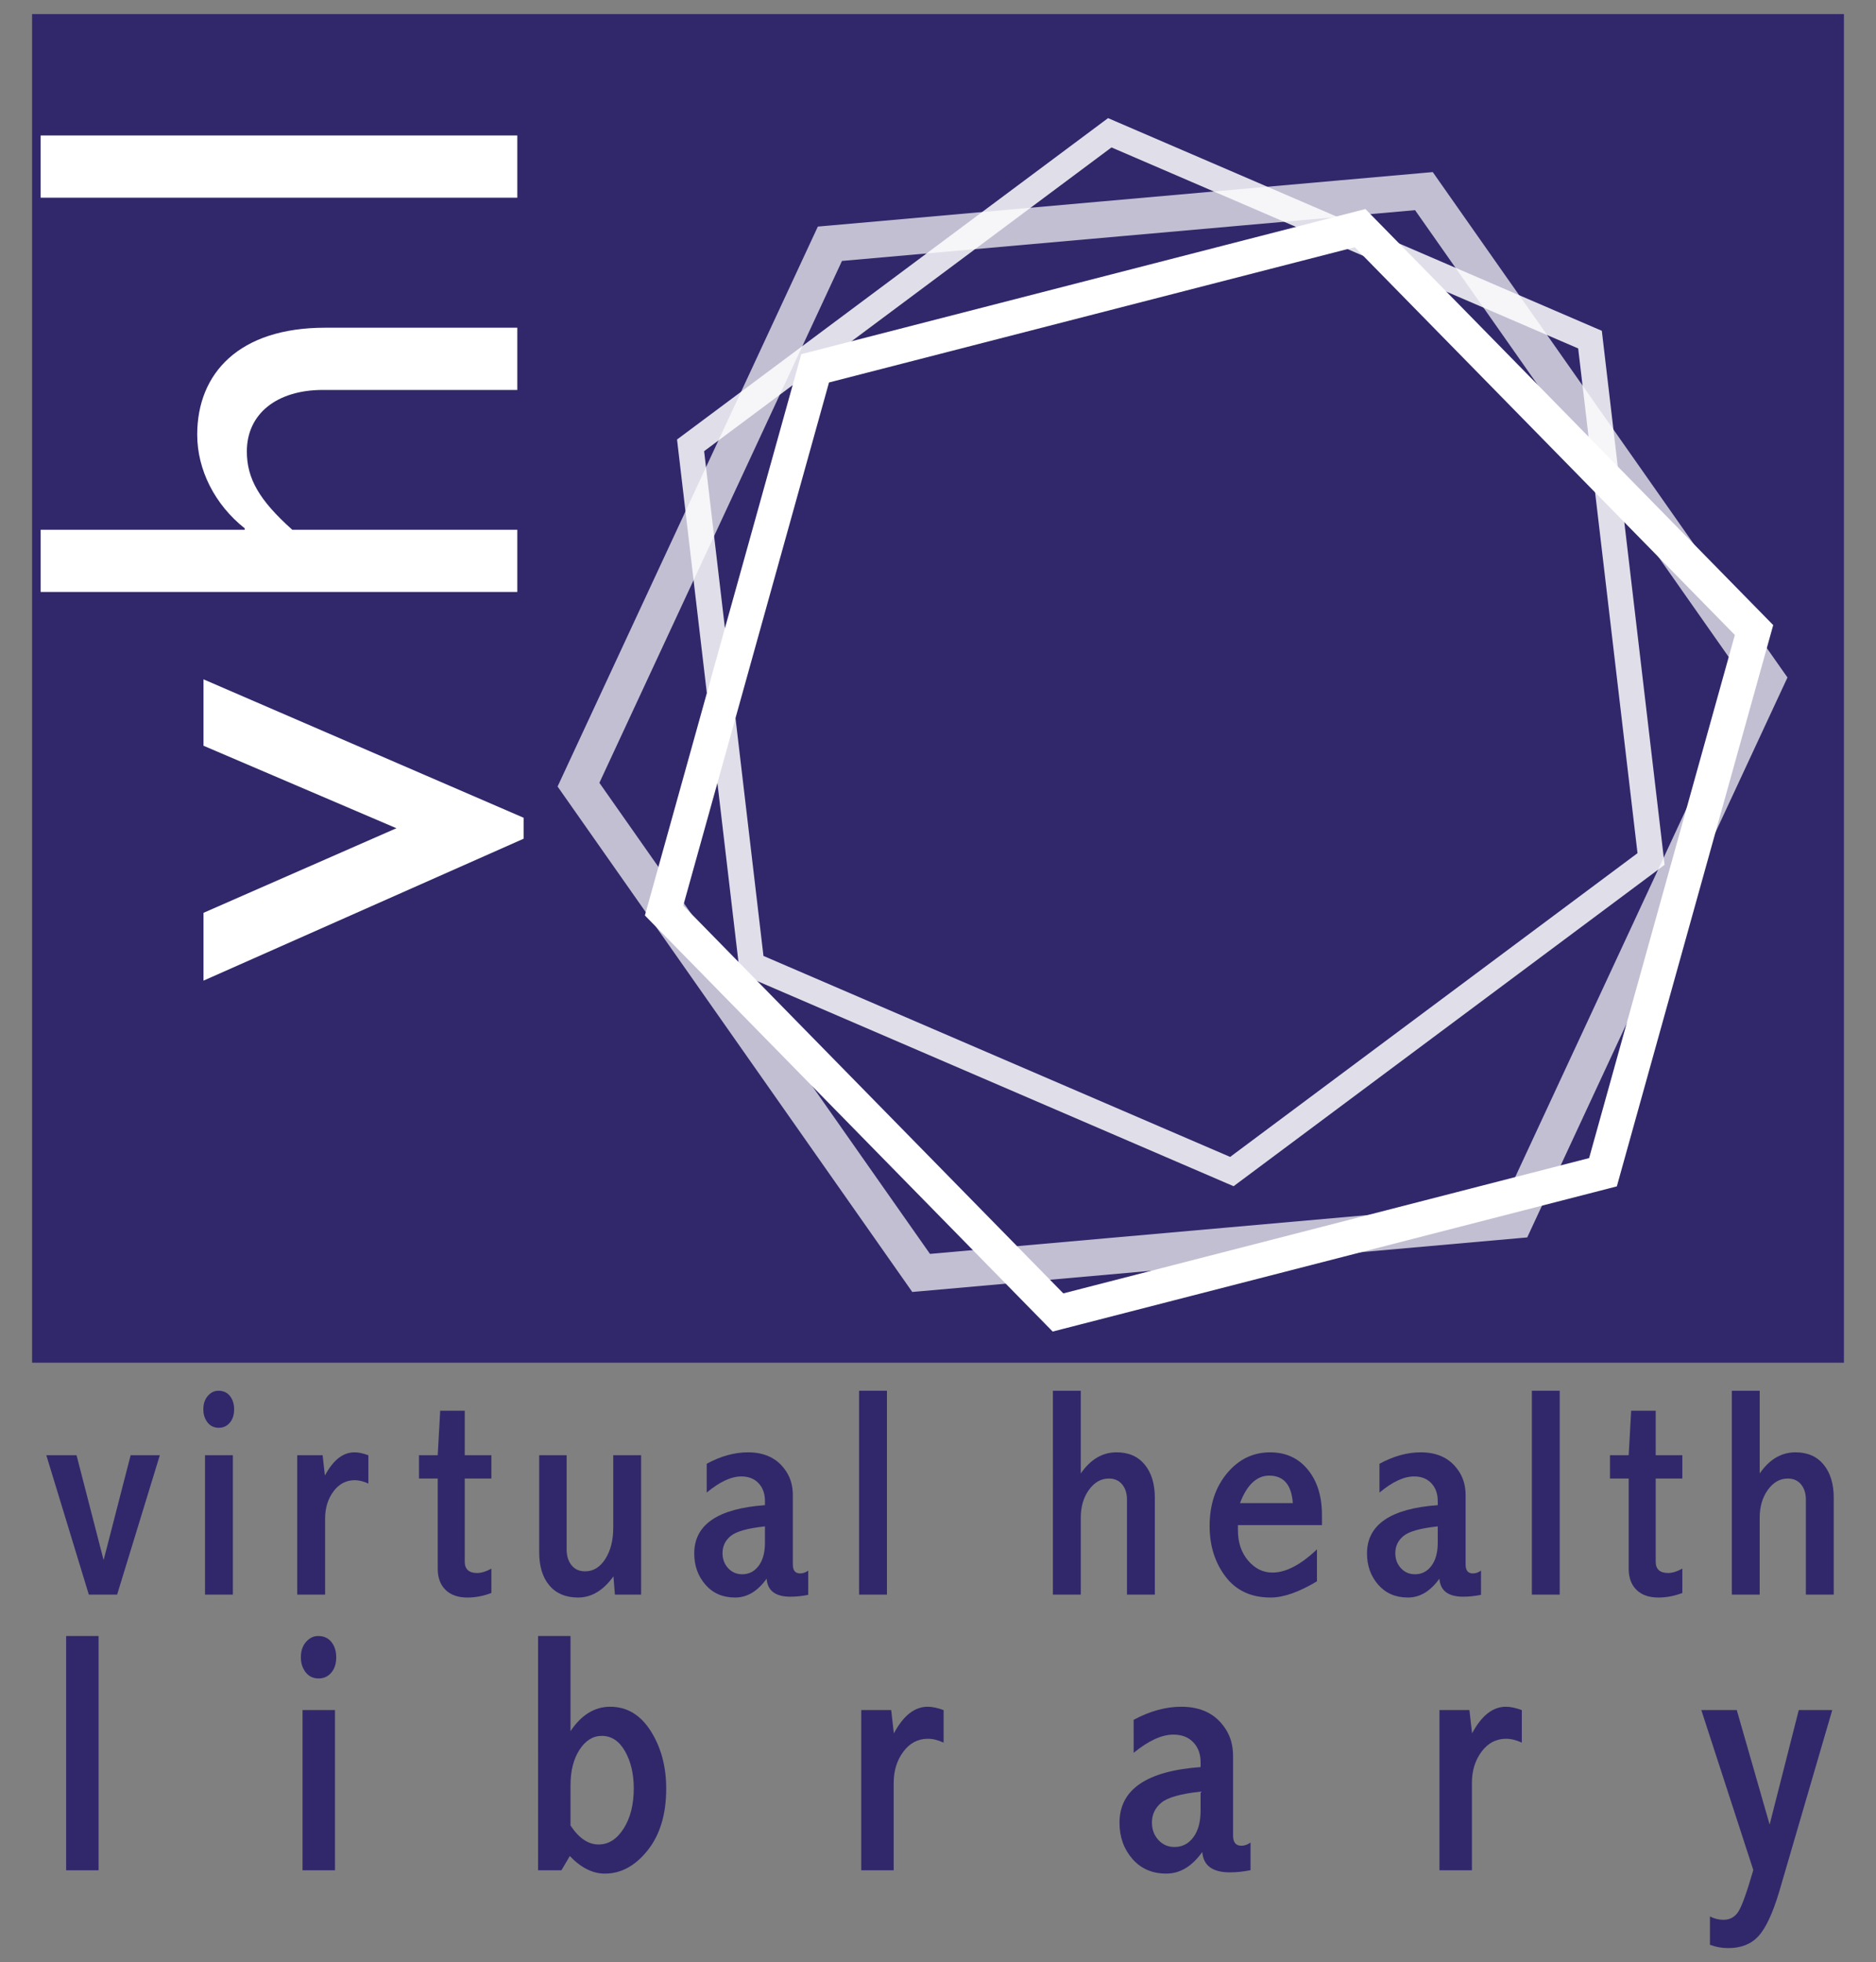 <?xml version="1.0" encoding="utf-8"?>
<!-- Generator: Adobe Illustrator 14.0.0, SVG Export Plug-In . SVG Version: 6.00 Build 43363)  -->
<!DOCTYPE svg PUBLIC "-//W3C//DTD SVG 1.1//EN" "http://www.w3.org/Graphics/SVG/1.1/DTD/svg11.dtd">
<svg version="1.1" id="Camada_1" xmlns="http://www.w3.org/2000/svg" xmlns:xlink="http://www.w3.org/1999/xlink" x="0px" y="0px"
	 width="569px" height="595px" viewBox="0 0 569 595" enable-background="new 0 0 569 595" xml:space="preserve">
<rect x="0" y="0" width="569" height="595" fill="#808080" stroke="none"/>
<g>
	<g>
		<rect x="9.726" y="4.271" fill="#31286B" width="549.549" height="408.955"/>
	</g>
	<g opacity="0.85">
		<path fill="#FFFFFF" d="M375.163,351.704l-145.657-62.716l2.315,3.107l-18.518-157.504l-1.534,3.557l127.147-94.783l-3.846,0.454
			l145.653,62.72l-2.313-3.102l18.516,157.494l1.533-3.557l-127.144,94.781L375.163,351.704z M504.621,260.025L486.1,102.529
			l-0.257-2.22l-2.057-0.882L338.133,36.704l-2.051-0.885l-1.795,1.336l-127.145,94.783l-1.792,1.338l0.259,2.22l18.523,157.501
			l0.259,2.22l2.054,0.885l145.657,62.715l2.058,0.882l1.79-1.338l127.144-94.781l1.789-1.336L504.621,260.025z"/>
	</g>
	<g>
		<path fill="#FFFFFF" d="M484.896,350.422L319.602,392.95l5.01,1.395L205.132,272.459l1.297,5.038l45.82-164.413l-3.713,3.643
			l165.28-42.518l-5.01-1.398l119.482,121.877l-1.293-5.035l-45.814,164.408L484.896,350.422z M535.724,187.409L416.234,65.531
			l-2.103-2.144l-2.905,0.746l-165.284,42.518l-2.908,0.749l-0.808,2.892l-45.82,164.414L195.6,277.6l2.103,2.144L317.182,401.63
			l2.103,2.144l2.907-0.748L487.49,360.5l2.907-0.749l0.804-2.895l45.815-164.408l0.806-2.895L535.724,187.409z"/>
	</g>
	<g opacity="0.7">
		<path fill="#FFFFFF" d="M459.071,364.527l-180.177,15.979l5,2.325L179.969,234.774l0.486,5.489l76.259-164.021l-4.513,3.166
			l180.161-15.962l-4.999-2.325l103.936,148.043l-0.487-5.489l-76.25,164.021L459.071,364.527z M540.318,202.832L436.387,54.786
			l-1.823-2.602l-3.176,0.28L251.229,68.428l-3.168,0.279l-1.345,2.886l-76.258,164.023l-1.34,2.887l1.828,2.605L274.87,389.163
			l1.828,2.604l3.172-0.278l180.177-15.979l3.169-0.282l1.338-2.886l76.252-164.022l1.344-2.886L540.318,202.832z"/>
	</g>
	<g>
		<path fill="#FFFFFF" d="M61.725,297.364v-20.563l58.508-25.65l-58.508-25.015v-20.136l97.088,41.972v6.358L61.725,297.364z"/>
		<path fill="#FFFFFF" d="M74.232,160.64v-0.425c-9.116-7.207-14.416-17.806-14.416-28.407c0-18.654,12.72-32.432,38.793-32.432
			h58.293v18.865H97.974c-13.99,0-23.105,7.209-23.105,18.657c0,8.265,3.815,14.839,13.778,23.743h68.256v18.864H12.332V160.64
			H74.232z"/>
		<path fill="#FFFFFF" d="M156.902,41.08v18.867H12.332V41.08H156.902z"/>
	</g>
	<g>
		<path fill="#31286B" d="M20.058,496.094H29.9v71.04h-9.842V496.094z"/>
		<path fill="#31286B" d="M96.486,496.094c1.731,0,3.079,0.61,4.046,1.834c0.964,1.222,1.448,2.761,1.448,4.627
			c0,1.934-0.502,3.484-1.5,4.655c-0.999,1.17-2.278,1.754-3.84,1.754c-1.667,0-2.979-0.628-3.943-1.88
			c-0.964-1.256-1.445-2.766-1.443-4.529c-0.002-1.931,0.522-3.494,1.571-4.682C93.874,496.688,95.097,496.094,96.486,496.094z
			 M91.759,518.555h9.843v48.579h-9.843V518.555z"/>
		<path fill="#31286B" d="M163.202,496.094h9.839v28.854c1.654-2.485,3.481-4.338,5.486-5.564c2.006-1.228,4.188-1.84,6.548-1.84
			c5.093,0,9.194,2.467,12.314,7.389c3.115,4.929,4.674,10.734,4.674,17.428c0,7.779-1.877,14.022-5.628,18.728
			c-3.753,4.705-8.075,7.056-12.962,7.056c-1.868,0-3.694-0.448-5.477-1.344c-1.783-0.895-3.505-2.225-5.17-3.98l-2.547,4.316
			h-7.078L163.202,496.094L163.202,496.094z M173.041,553.548c1.246,1.905,2.581,3.342,4.015,4.311
			c1.429,0.97,2.934,1.451,4.516,1.451c2.994,0,5.521-1.604,7.57-4.813c2.052-3.213,3.079-7.284,3.079-12.212
			c0-4.388-0.882-8.13-2.648-11.242c-1.767-3.108-4.114-4.663-7.04-4.663c-2.693,0-4.947,1.402-6.766,4.206
			c-1.817,2.803-2.726,6.396-2.726,10.781V553.548z"/>
		<path fill="#31286B" d="M271.111,525.621c1.439-2.692,3.007-4.713,4.716-6.06c1.701-1.345,3.558-2.02,5.565-2.02
			c1.371,0,2.976,0.343,4.813,1.021v9.866c-1.676-0.78-3.271-1.171-4.778-1.171c-3.02,0-5.502,1.307-7.445,3.923
			c-1.945,2.611-2.918,5.772-2.918,9.47v26.481h-9.842v-48.579h9.084L271.111,525.621z"/>
		<path fill="#31286B" d="M343.839,521.511c4.913-2.646,9.728-3.968,14.445-3.968c3.016,0,5.64,0.556,7.875,1.664
			c2.241,1.107,4.104,2.812,5.595,5.112c1.493,2.304,2.241,5.021,2.241,8.159v24.091c0,2.081,0.831,3.12,2.497,3.12
			c0.984,0,1.918-0.326,2.8-0.979v8.401c-2.169,0.435-4.256,0.652-6.257,0.652c-5.275,0-8.069-2.059-8.377-6.179
			c-1.545,2.169-3.227,3.804-5.041,4.907c-1.815,1.097-3.784,1.647-5.902,1.647c-4.271,0-7.701-1.494-10.285-4.486
			c-2.59-2.994-3.882-6.636-3.882-10.926c0-10.065,8.204-15.698,24.603-16.889v-1.421c0-2.502-0.737-4.533-2.215-6.086
			c-1.478-1.557-3.498-2.336-6.052-2.336c-3.526,0-7.542,1.843-12.045,5.53V521.511z M364.15,543.285
			c-6.01,0.646-9.975,1.76-11.893,3.342c-1.912,1.58-2.871,3.597-2.871,6.045c0,2.074,0.646,3.825,1.942,5.253
			c1.293,1.429,2.93,2.145,4.913,2.145c2.349,0,4.256-0.987,5.717-2.959c1.462-1.972,2.189-4.677,2.189-8.112v-5.713H364.15z"/>
		<path fill="#31286B" d="M446.483,525.621c1.437-2.692,3.01-4.713,4.713-6.06c1.707-1.345,3.563-2.02,5.567-2.02
			c1.368,0,2.974,0.343,4.814,1.021v9.866c-1.677-0.78-3.271-1.171-4.779-1.171c-3.015,0-5.502,1.307-7.444,3.923
			c-1.942,2.611-2.918,5.772-2.918,9.47v26.481h-9.84v-48.579h9.086L446.483,525.621z"/>
		<path fill="#31286B" d="M516.019,518.555h10.752l9.969,34.717l8.835-34.717h10.153l-16.179,55.385
			c-1.941,6.406-4.024,10.806-6.229,13.199c-2.2,2.393-5.251,3.59-9.147,3.59c-1.949,0-3.795-0.336-5.539-1.011v-8.577
			c1.319,0.669,2.688,1.008,4.113,1.008c1.994,0,3.521-0.872,4.589-2.617c1.067-1.748,2.549-5.907,4.446-12.481L516.019,518.555z"/>
	</g>
	<g>
		<path fill="#31286B" d="M14.048,441.277h9.17l8.205,31.804l8.199-31.804h8.854l-12.954,42.269h-8.581L14.048,441.277z"/>
		<path fill="#31286B" d="M66.229,421.721c1.505,0,2.68,0.533,3.521,1.599c0.838,1.065,1.262,2.412,1.262,4.038
			c0,1.688-0.437,3.043-1.306,4.063c-0.872,1.022-1.984,1.53-3.349,1.53c-1.448,0-2.591-0.546-3.43-1.642
			c-0.841-1.098-1.259-2.412-1.254-3.952c-0.002-1.686,0.453-3.045,1.366-4.082C63.957,422.238,65.019,421.721,66.229,421.721z
			 M62.178,441.277h8.453v42.269h-8.453V441.277z"/>
		<path fill="#31286B" d="M98.548,447.423c1.256-2.343,2.628-4.1,4.117-5.271c1.487-1.174,3.11-1.758,4.858-1.758
			c1.197,0,2.6,0.299,4.205,0.889v8.586c-1.456-0.677-2.836-1.021-4.143-1.021c-2.616,0-4.77,1.14-6.454,3.413
			c-1.684,2.276-2.525,5.025-2.525,8.245v23.04h-8.455v-42.269h7.696L98.548,447.423z"/>
		<path fill="#31286B" d="M133.513,427.776h7.447v13.501h8.074v7.067h-8.074v25.218c0,1.126,0.311,1.979,0.937,2.557
			c0.623,0.579,1.562,0.869,2.813,0.869c1.276,0,2.721-0.441,4.325-1.33v7.391c-2.431,0.921-4.846,1.382-7.248,1.382
			c-2.848,0-5.063-0.771-6.647-2.313c-1.587-1.544-2.38-3.691-2.38-6.453v-27.319h-5.679v-7.067h5.679L133.513,427.776z"/>
		<path fill="#31286B" d="M163.538,441.277h8.326v28.57c0,1.947,0.493,3.538,1.478,4.776c0.982,1.238,2.368,1.858,4.157,1.858
			c2.465,0,4.497-1.254,6.1-3.76c1.601-2.508,2.4-5.676,2.4-9.511v-21.937h8.453v42.269h-7.95l-0.441-5.534
			c-1.533,2.125-3.192,3.728-4.978,4.806c-1.786,1.075-3.708,1.613-5.775,1.613c-3.717,0-6.606-1.218-8.674-3.656
			c-2.065-2.438-3.096-5.804-3.096-10.093V441.277L163.538,441.277z"/>
		<path fill="#31286B" d="M214.35,443.859c4.258-2.311,8.427-3.465,12.512-3.465c2.609,0,4.887,0.482,6.824,1.449
			c1.938,0.965,3.553,2.449,4.846,4.456c1.292,2.004,1.938,4.373,1.938,7.106v20.985c0,1.816,0.732,2.722,2.198,2.722
			c0.868,0,1.69-0.282,2.47-0.852v7.349c-1.871,0.379-3.672,0.567-5.395,0.567c-4.548,0-6.955-1.822-7.225-5.468
			c-1.351,1.892-2.822,3.32-4.41,4.278c-1.586,0.959-3.305,1.439-5.154,1.439c-3.733,0-6.733-1.297-8.994-3.895
			c-2.265-2.594-3.396-5.753-3.396-9.471c0-8.729,7.148-13.613,21.451-14.646v-1.254c0-2.214-0.646-4.012-1.93-5.389
			c-1.287-1.377-3.038-2.064-5.258-2.064c-3.072,0-6.564,1.631-10.479,4.893v-8.742H214.35z M232.016,462.854
			c-5.242,0.56-8.699,1.523-10.367,2.894c-1.669,1.368-2.506,3.105-2.506,5.224c0,1.792,0.567,3.312,1.693,4.544
			c1.128,1.232,2.556,1.852,4.281,1.852c2.052,0,3.714-0.852,4.989-2.558c1.271-1.707,1.909-4.044,1.909-7.015L232.016,462.854
			L232.016,462.854z"/>
		<path fill="#31286B" d="M260.561,421.721h8.457v61.825h-8.457V421.721z"/>
		<path fill="#31286B" d="M319.35,421.721h8.455v25.084c1.473-2.135,3.113-3.737,4.92-4.807c1.81-1.069,3.789-1.604,5.937-1.604
			c3.651,0,6.491,1.24,8.538,3.727c2.045,2.484,3.066,5.84,3.066,10.066v29.357h-8.451v-28.818c0-1.891-0.492-3.426-1.467-4.606
			c-0.979-1.186-2.313-1.774-4.005-1.774c-2.395,0-4.415,1.144-6.065,3.437c-1.646,2.289-2.473,5.105-2.473,8.444v23.319h-8.455
			V421.721z"/>
		<path fill="#31286B" d="M399.438,479.512c-5.477,3.279-10.156,4.919-14.045,4.919c-5.922,0-10.484-2.122-13.695-6.361
			c-3.211-4.243-4.814-9.353-4.814-15.321c0-6.446,1.764-11.784,5.286-16.009c3.528-4.23,7.888-6.343,13.076-6.343
			c4.747,0,8.553,1.743,11.413,5.229c2.861,3.485,4.293,8.064,4.293,13.734v3.113h-25.484v1.507c0,3.746,1.03,6.832,3.098,9.249
			c2.065,2.423,4.521,3.631,7.369,3.631c4.074,0,8.577-2.351,13.506-7.043v9.694H399.438z M376.098,455.789h16.022
			c-0.204-2.777-0.901-4.858-2.091-6.246c-1.189-1.387-2.889-2.081-5.088-2.081c-1.877,0-3.559,0.694-5.041,2.081
			C378.42,450.931,377.154,453.012,376.098,455.789z"/>
		<path fill="#31286B" d="M418.404,443.859c4.262-2.311,8.43-3.465,12.512-3.465c2.609,0,4.887,0.482,6.824,1.449
			c1.938,0.965,3.555,2.449,4.846,4.456c1.293,2.004,1.938,4.373,1.938,7.106v20.985c0,1.816,0.733,2.722,2.199,2.722
			c0.866,0,1.691-0.282,2.472-0.852v7.349c-1.871,0.379-3.67,0.567-5.395,0.567c-4.549,0-6.959-1.822-7.225-5.468
			c-1.354,1.892-2.826,3.32-4.409,4.278c-1.59,0.959-3.308,1.439-5.153,1.439c-3.737,0-6.732-1.297-9-3.895
			c-2.261-2.594-3.394-5.753-3.394-9.471c0-8.729,7.146-13.613,21.454-14.646v-1.254c0-2.214-0.646-4.012-1.935-5.389
			s-3.035-2.064-5.256-2.064c-3.07,0-6.563,1.631-10.481,4.893v-8.742H418.404z M436.075,462.854
			c-5.246,0.56-8.702,1.523-10.368,2.894c-1.673,1.368-2.502,3.105-2.502,5.224c0,1.792,0.559,3.312,1.686,4.544
			c1.13,1.232,2.56,1.852,4.287,1.852c2.046,0,3.713-0.852,4.984-2.558c1.271-1.707,1.913-4.044,1.913-7.015V462.854
			L436.075,462.854z"/>
		<path fill="#31286B" d="M464.62,421.721h8.449v61.825h-8.449V421.721z"/>
		<path fill="#31286B" d="M494.739,427.776h7.444v13.501h8.076v7.067h-8.076v25.218c0,1.126,0.313,1.979,0.938,2.557
			c0.627,0.579,1.564,0.869,2.812,0.869c1.281,0,2.723-0.441,4.327-1.33v7.391c-2.431,0.921-4.846,1.382-7.245,1.382
			c-2.851,0-5.065-0.771-6.649-2.313c-1.585-1.544-2.38-3.691-2.38-6.453v-27.319h-5.677v-7.067h5.677L494.739,427.776z"/>
		<path fill="#31286B" d="M525.271,421.721h8.454v25.084c1.473-2.135,3.107-3.737,4.917-4.807c1.811-1.069,3.789-1.604,5.938-1.604
			c3.645,0,6.491,1.24,8.537,3.727c2.04,2.484,3.065,5.84,3.065,10.066v29.357h-8.456v-28.818c0-1.891-0.485-3.426-1.461-4.606
			c-0.979-1.186-2.316-1.774-4.01-1.774c-2.39,0-4.409,1.144-6.062,3.437c-1.646,2.289-2.472,5.105-2.472,8.444v23.319h-8.455
			v-61.825H525.271z"/>
	</g>
</g>
</svg>
